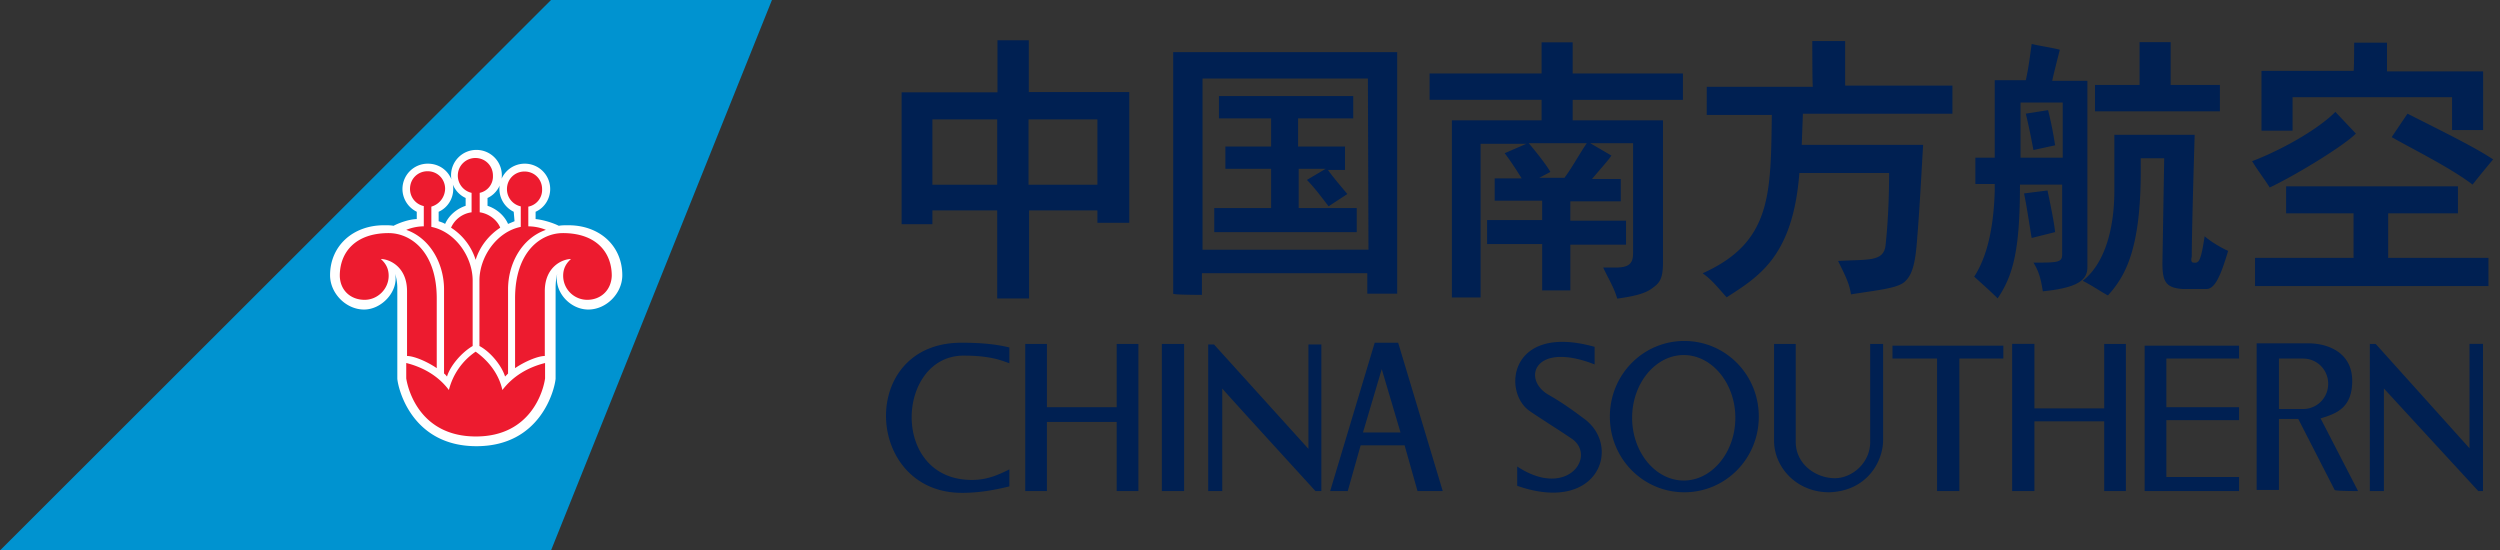 <svg xmlns="http://www.w3.org/2000/svg" width="109" height="24" viewBox="0 0 109 24" fill="none"><rect x="0" y="0" width="109" height="24" fill="#333333" stroke="none"/><path fill="#0093D0" d="M33.657 0h-9.633L0 24h24.024l9.633-24Z"/><path fill="#fff" d="M22.398 9.233a1.11 1.11 0 0 1-.624-.99c0-.6.483-1.107 1.107-1.107.6 0 1.107.483 1.107 1.107 0 .436-.259.825-.636.99v.318c.342.035.754.164 1.013.294.118-.024.26-.024.412-.024 1.39 0 2.355.919 2.355 2.179 0 .789-.694 1.496-1.483 1.496-.79 0-1.496-.766-1.355-1.555 0 0-.07.26-.07.6v3.97c-.036.447-.636 2.943-3.45 2.943-2.815 0-3.416-2.496-3.451-2.944v-3.968c0-.318-.094-.6-.094-.6.153.753-.577 1.554-1.355 1.554-.789 0-1.483-.707-1.483-1.496 0-1.26.977-2.179 2.355-2.179.153 0 .294 0 .412.024.247-.13.671-.283 1.013-.294v-.318a1.11 1.11 0 0 1-.624-.99c0-.6.482-1.107 1.107-1.107.624 0 1.107.483 1.107 1.107 0 .436-.26.825-.636.99v.412c.094.035.188.059.282.118.165-.377.507-.66.895-.79v-.341a1.094 1.094 0 0 1-.636-.99c0-.6.483-1.106 1.107-1.106.6 0 1.107.483 1.107 1.107 0 .436-.259.824-.624.989v.341c.389.13.73.413.895.79l.283-.118-.036-.412Z"/><path fill="#ED1B2F" d="M26.673 12.024c0-1.037-.695-1.861-2.131-1.861-.954 0-2.085.8-2.085 2.85v3.038c.412-.283.99-.53 1.296-.53v-2.826c0-1.084.789-1.402 1.142-1.402-.212.189-.341.413-.341.73a1.05 1.05 0 0 0 1.048 1.049c.6 0 1.048-.424 1.071-1.048ZM14.815 12.024c0-1.037.694-1.861 2.131-1.861.954 0 2.096.8 2.096 2.85v3.038c-.412-.283-.989-.53-1.295-.53v-2.826c0-1.084-.79-1.402-1.142-1.402.212.189.341.413.341.73 0 .578-.483 1.049-1.048 1.049-.624 0-1.072-.424-1.083-1.048Z"/><path fill="#ED1B2F" d="M20.75 19.03c2.402 0 2.944-2.002 3.015-2.532v-.67c-.754.188-1.402.576-1.861 1.177-.153-.695-.6-1.272-1.166-1.672a2.86 2.86 0 0 0-1.166 1.672c-.447-.6-1.107-.99-1.86-1.178v.671c.082.53.624 2.532 3.038 2.532ZM20.915 8.408v.848c.412.059.765.342.895.671-.483.318-.884.801-1.072 1.402a2.578 2.578 0 0 0-1.072-1.402 1.14 1.14 0 0 1 .895-.67v-.849a.771.771 0 0 1-.6-.753c0-.436.353-.766.765-.766.436 0 .766.342.766.766a.729.729 0 0 1-.577.753Z"/><path fill="#ED1B2F" d="M18.807 9.009v.883c1.048.212 1.801 1.307 1.801 2.344v2.85c-.482.282-.977.859-1.118 1.33-.036-.035-.071-.094-.13-.13v-3.674c0-1.107-.6-2.225-1.648-2.59 0 0 .341-.154.765-.154v-.883a.762.762 0 0 1-.6-.753c0-.436.34-.766.765-.766.436 0 .765.342.765.766a.826.826 0 0 1-.6.777ZM23.034 9.009v.86c.436 0 .766.153.766.153-1.072.376-1.649 1.495-1.649 2.59v3.675l-.13.13c-.152-.484-.635-1.073-1.118-1.332v-2.85c0-1.036.754-2.131 1.802-2.343v-.895a.762.762 0 0 1-.601-.754c0-.435.341-.765.765-.765.436 0 .766.341.766.765a.74.74 0 0 1-.6.766Z"/><path fill="#002052" d="M44.844 5.205h3.003v2.85h-3.003v-2.85Zm-4.192 4.57v-.601h2.826v3.839h1.39v-3.84h2.979v.542h1.39v-5.7h-4.381v-2.26H43.49v2.272h-4.18v5.747h1.342Zm2.826-1.72h-2.826v-2.85h2.826v2.85ZM79.016 1.79h1.432v1.943h4.678V4.96h-6.52l-.05 1.355h5.292c-.077 1.304-.153 2.813-.256 4.04-.076 1.1-.204 1.636-.562 1.943-.332.281-1.227.358-2.327.537-.076-.537-.332-.972-.562-1.457 1.304-.077 1.994.05 2.07-.69.077-.691.154-1.79.154-3.145h-3.912c-.28 3.656-1.79 4.525-3.17 5.42-.332-.358-.614-.742-1.048-1.048 3.017-1.355 2.966-3.452 3.017-6.903h-2.838V3.784h4.627c-.025 0-.025-1.994-.025-1.994ZM104.277 5.978l.69-1.023c1.355.69 2.889 1.432 3.733 1.994 0 0-.537.64-.895 1.1-.971-.742-2.684-1.586-3.528-2.071Zm2.889 2.147v1.176h-3.042v1.943h4.372v1.228H98.32v-1.228h4.295V9.301h-2.94V8.125h7.491Zm-8.207.051c-.204-.332-.537-.767-.767-1.15.972-.358 2.736-1.253 3.631-2.148 0 0 .843.895.894.946-.562.563-2.633 1.816-3.758 2.352Zm3.682-6.315h1.432v1.253h4.192v2.557h-1.355V4.239h-6.954v1.457h-1.355V3.09h4.014c.026.025.026-1.228.026-1.228ZM57.901 7.41h.742V6.389h-2.046V5.161h2.404v-.972h-5.855v.972h2.275v1.227h-1.994v.972h1.994v1.713h-2.48v1.048h6.213V9.073h-2.531V7.36h1.176l-.818.485c.332.333.69.819.946 1.15l.818-.536c-.281-.332-.69-.818-.844-1.048Zm-5.497 5.447v-.946h7.21v.894h1.304V2.272h-9.767v10.533c0 .052 1.253.052 1.253.052Zm7.261-1.97H52.43V3.423h7.21l.025 7.466ZM69.182 6.244c-.41.614-.614 1.023-.972 1.509h-1.099l.486-.256c-.205-.358-.742-1.022-.946-1.253h2.531Zm.153 0h1.867v4.807c0 .46-.205.614-.767.614h-.537c.255.537.46.843.614 1.355.945-.128 1.303-.282 1.534-.46.28-.205.46-.359.46-1.1V5.247h-3.938v-.894h4.807V3.202h-4.807V1.847h-1.355v1.355H62.33v1.15h4.883v.895h-3.911v7.722h1.252V6.27h1.995l-.946.41c.255.331.537.766.741 1.098h-1.176v.972h2.07v.844h-2.402v1.048h2.403v2.02h1.227v-1.995h2.429V9.62h-2.429v-.843h2.199v-.972h-1.253c.205-.256.741-.844.844-1.023l-.92-.537ZM89.297 4.802l-.972.154c.154.639.256 1.176.333 1.585l.945-.205a16.257 16.257 0 0 0-.306-1.534Zm-1.202 2.071V4.47h1.84v2.403h-1.84Zm2.71 5.37c.41.204.767.46 1.1.638.818-.894 1.457-2.147 1.431-5.65V6.9h1.023l-.077 4.55c0 .819.128 1.1.895 1.151H96.2c.358 0 .613-.537.946-1.662-.333-.153-.767-.409-1.023-.639-.077.486-.153.972-.281 1.1-.077.076-.154.05-.205.05-.076 0-.127-.076-.076-.255 0-1.227.127-5.318.127-5.318h-3.502v2.429c0 1.815-.486 3.247-1.38 3.937Zm-1.534-3.938-1.022.128c.127.613.255 1.508.332 1.943l1.022-.256c-.05-.486-.255-1.457-.332-1.815Zm-3.145-1.432v1.15h.844v.333c-.051 1.585-.332 2.838-.895 3.707.281.256.69.614 1.023.946.69-1.022.972-2.147.972-4.96h1.84v3.043c0 .358-.204.358-1.252.358.255.409.332.767.409 1.252 1.508-.153 1.943-.485 1.943-1.048v-8.13h-1.534c.076-.358.255-1.048.332-1.355-.256-.077-1.1-.205-1.227-.256-.051.358-.128 1.023-.256 1.585H86.97v3.375h-.844Zm8.514-3.17V1.837h-1.355v1.866h-1.943v1.15h5.446v-1.15H94.64ZM108.259 21.411v-6.417h-.588v4.551l-4.091-4.55h-.256v6.416h.614v-4.474l4.116 4.474h.205Zm-5.446 0-1.636-3.17c.69-.204 1.38-.46 1.38-1.636 0-1.227-1.048-1.636-1.917-1.636h-2.25v6.391h.972v-3.093h.843l1.585 3.093c0 .052 1.023.051 1.023.051Zm-2.403-3.579h-1.048v-2.199h1.048c.613 0 1.099.486 1.099 1.1 0 .613-.486 1.1-1.099 1.1Zm-5.957.486h3.17v-.563h-3.17v-2.122h3.17v-.562h-4.116v6.34h4.116v-.613h-3.17v-2.48Zm-2.71 3.093h.946v-6.417h-.946v2.813H88.7v-2.813h-.971v6.417h.971V18.37h3.043v3.042Zm-6.315-5.778h1.917v-.562h-4.832v.562h1.943v5.778h.972v-5.778Zm-3.324 3.554v-4.193h-.563v4.27c0 .946-.818 1.585-1.534 1.585-.843 0-1.713-.614-1.713-1.585v-4.27h-.945v4.219c0 1.15.971 2.25 2.403 2.25 1.662-.052 2.352-1.355 2.352-2.276Zm-5.42-1.023c0-1.84-1.457-3.298-3.247-3.298-1.79 0-3.247 1.458-3.247 3.299 0 1.84 1.457 3.298 3.247 3.298 1.79 0 3.247-1.458 3.247-3.299Zm-1.023.052c0 1.508-1.023 2.735-2.25 2.735s-2.25-1.227-2.25-2.735c0-1.509 1.023-2.736 2.25-2.736s2.25 1.227 2.25 2.736Zm-6.136-2.327v-.767c-3.733-1.048-4.04 1.994-2.812 2.812.486.333 1.304.844 1.79 1.176 1.15.742-.154 2.685-2.353 1.228v.843c3.503 1.228 4.551-1.662 2.966-2.889-.614-.46-1.048-.767-1.636-1.1-1.125-.69-.563-2.326 2.045-1.303Zm-7.721 5.522h1.1l-1.944-6.468h-1.023l-1.942 6.468h.767l.562-1.994h1.917l.563 1.994Zm-.742-2.556h-1.636l.818-2.762.819 2.762Zm-3.707 2.556h.256V15.02h-.563v4.55l-4.116-4.55h-.255v6.391h.613v-4.474c-.025 0 4.065 4.474 4.065 4.474Zm-6.698 0h.971v-6.417h-.971v6.417Zm-1.969 0h.946v-6.417h-.946v2.761h-3.042v-2.76H44.7v6.416h.946v-3.016h3.042v3.016Zm-6.75.077c.844 0 1.534-.153 2.071-.281v-.742c-.562.282-1.022.46-1.636.46-3.58 0-3.298-5.42-.358-5.42 1.15 0 1.636.205 1.994.333v-.69c-.537-.128-1.15-.205-2.07-.205-4.551-.025-4.27 6.545 0 6.545Z"/></svg>
